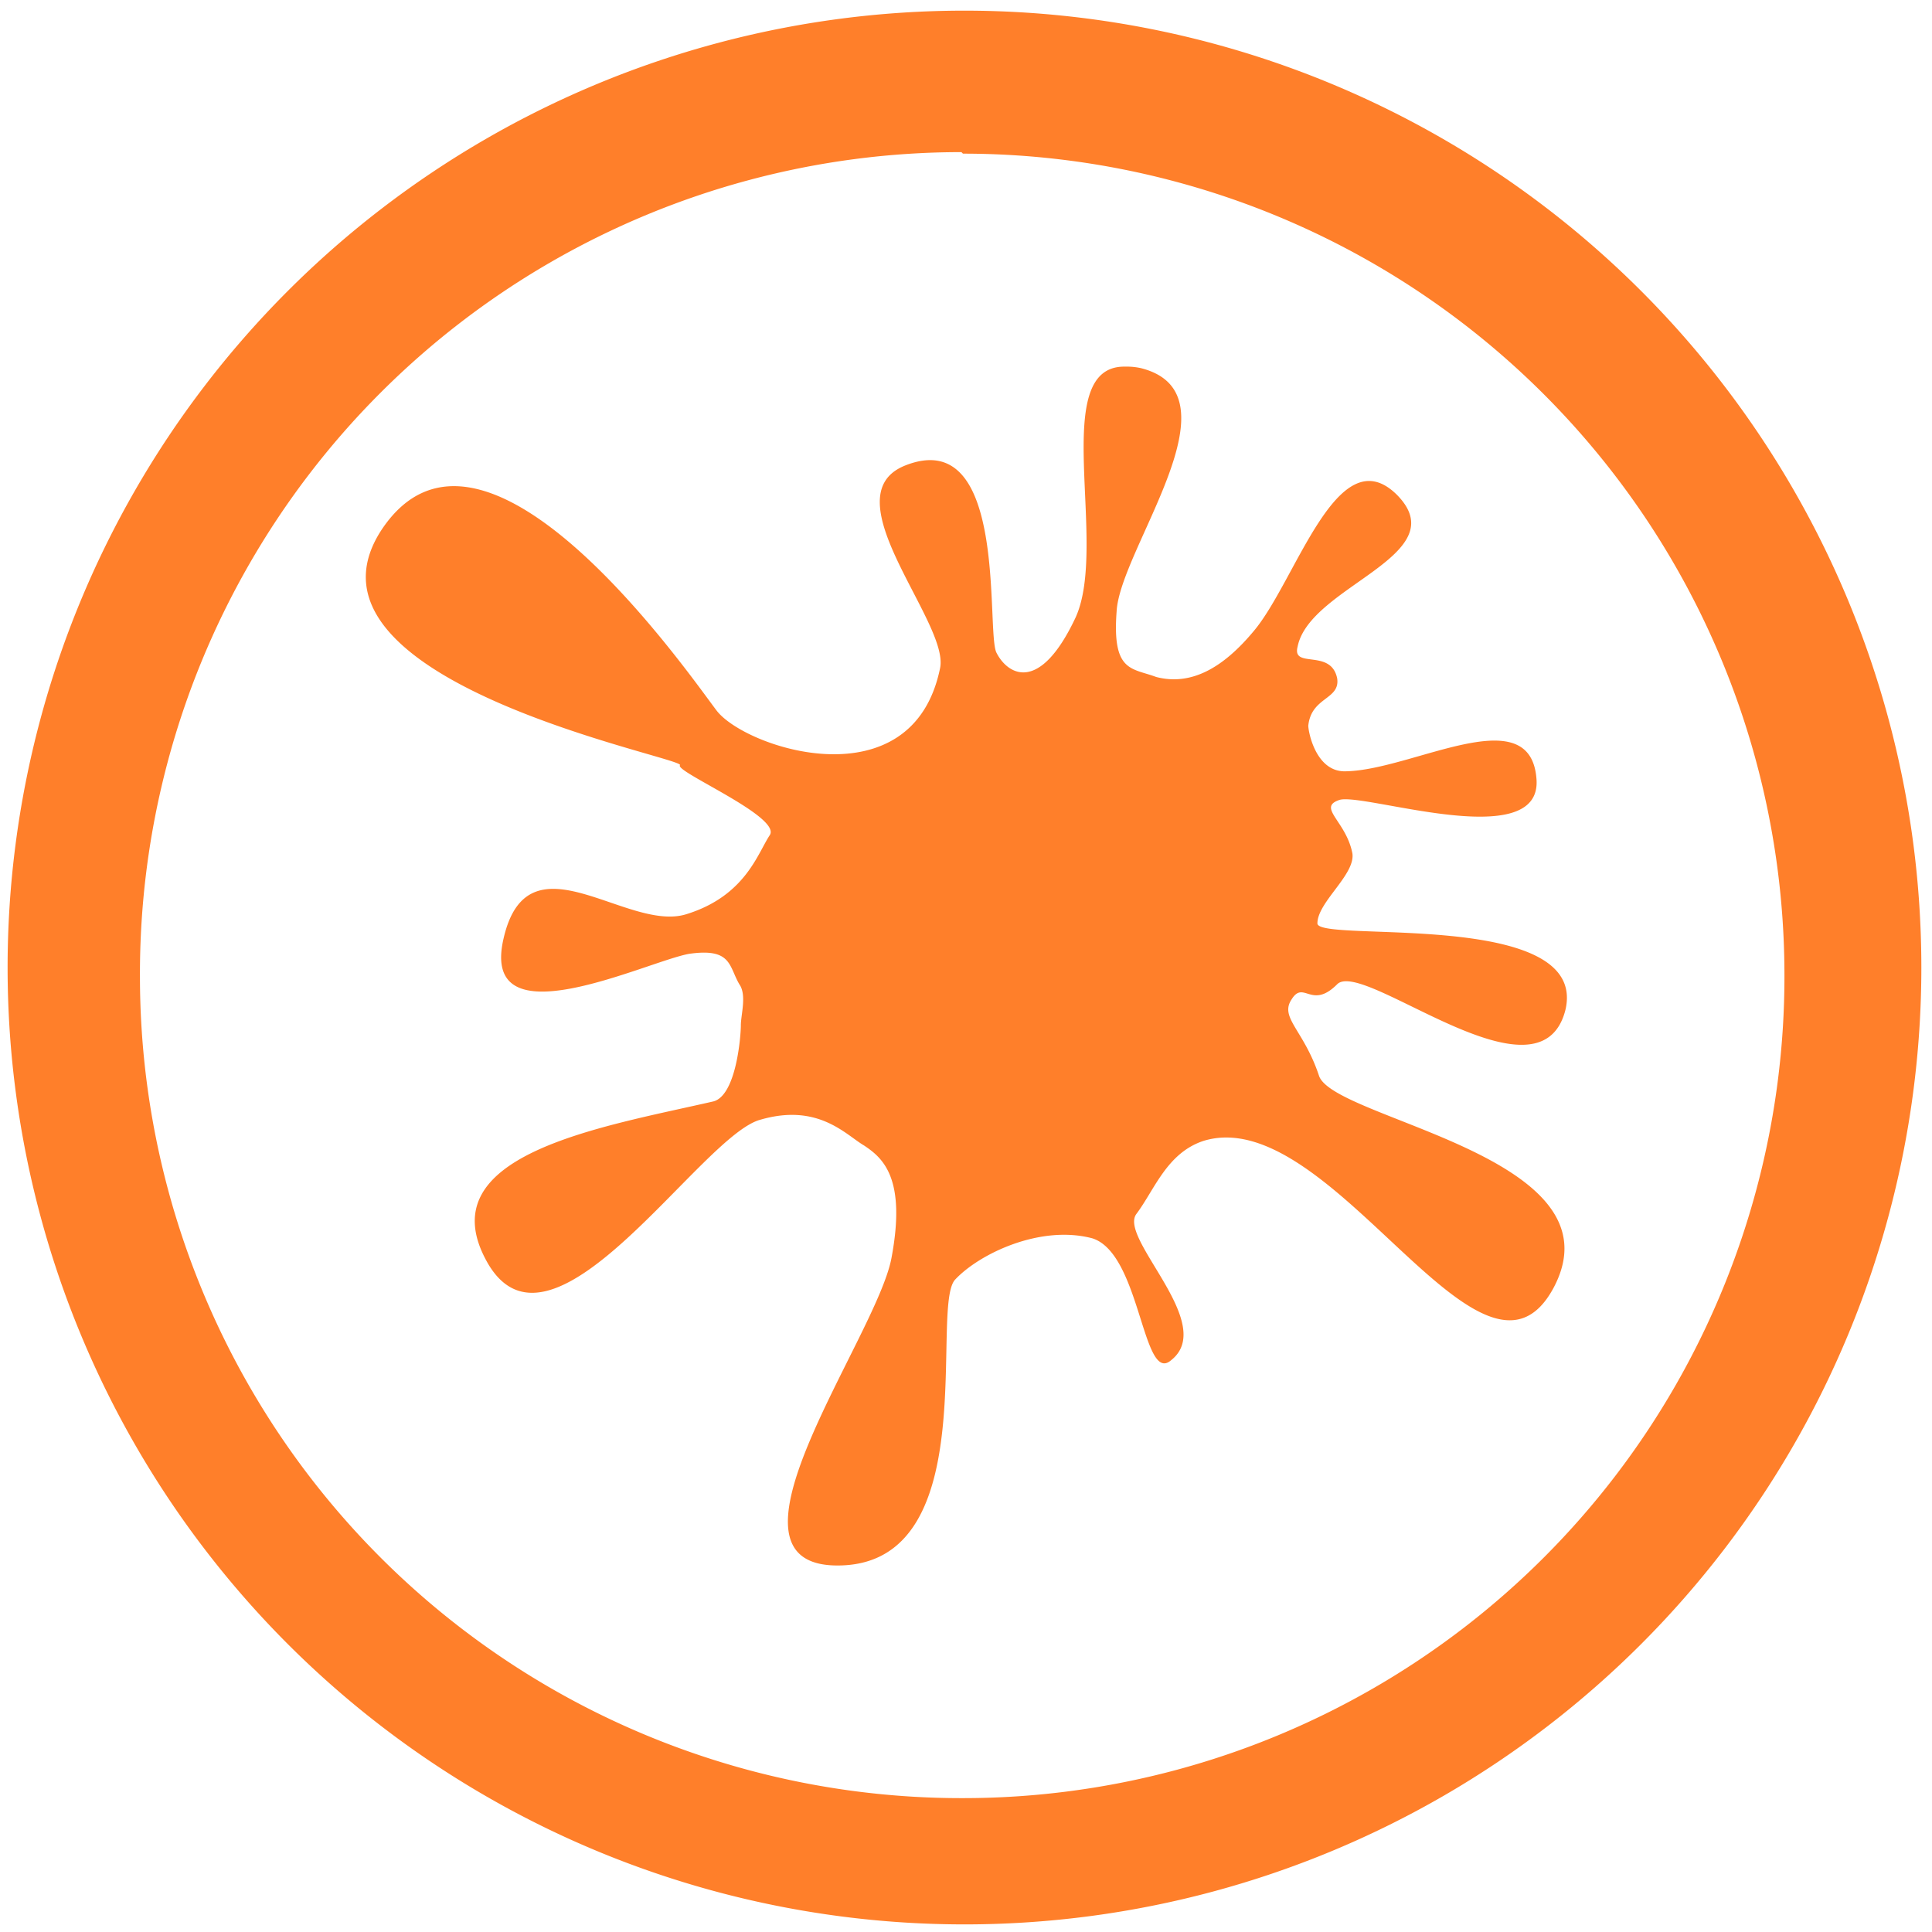 <svg xmlns="http://www.w3.org/2000/svg" width="48" height="48" viewBox="0 0 12.7 12.7"><path fill="#ff7f2a" d="M6.34.07a6.29 6.29 0 0 0-6.29 6.3 6.29 6.29 0 0 0 6.3 6.28 6.29 6.29 0 0 0 6.28-6.29A6.29 6.29 0 0 0 6.34.07zm-.01.94a5.4 5.4 0 0 1 5.4 5.4 5.4 5.4 0 0 1-5.4 5.41 5.4 5.4 0 0 1-5.41-5.4A5.4 5.4 0 0 1 6.32 1zm1.06 1.4c-.5 0-.1 1.17-.32 1.65-.24.51-.45.37-.52.23s.08-1.5-.6-1.23c-.5.2.29 1.03.23 1.33-.18.89-1.28.53-1.47.28-.19-.25-1.53-2.19-2.2-1.19-.66 1 2 1.5 1.96 1.55-.04.04.67.34.59.46-.08.12-.16.4-.55.52s-1.04-.54-1.2.16c-.16.69.94.15 1.22.1.28-.04.26.08.33.2.05.07.01.2.01.27s-.03.46-.18.5c-.74.17-1.9.35-1.48 1.07.43.72 1.4-.85 1.79-.95.38-.11.56.1.68.17.12.08.28.21.18.74-.1.53-1.25 2.06-.32 2.02.93-.04.57-1.71.74-1.88.16-.17.56-.36.9-.27.32.1.33.97.52.8.3-.24-.35-.8-.23-.96.12-.16.2-.4.44-.48.84-.26 1.83 1.83 2.3.97.47-.87-1.45-1.11-1.54-1.4-.1-.3-.26-.38-.18-.5.08-.13.13.07.3-.1.17-.17 1.33.83 1.5.17.16-.67-1.63-.44-1.63-.57 0-.14.25-.32.23-.46-.04-.21-.23-.3-.09-.35.14-.06 1.34.36 1.3-.14-.04-.53-.81-.06-1.25-.05-.2.01-.25-.26-.25-.3.02-.19.21-.17.19-.31-.04-.2-.3-.06-.26-.21.08-.4 1.05-.6.65-1-.39-.38-.66.57-.94.9-.2.24-.41.36-.64.3-.16-.06-.29-.03-.26-.43.02-.41.83-1.43.16-1.6a.43.43 0 0 0-.1-.01z"/></svg>